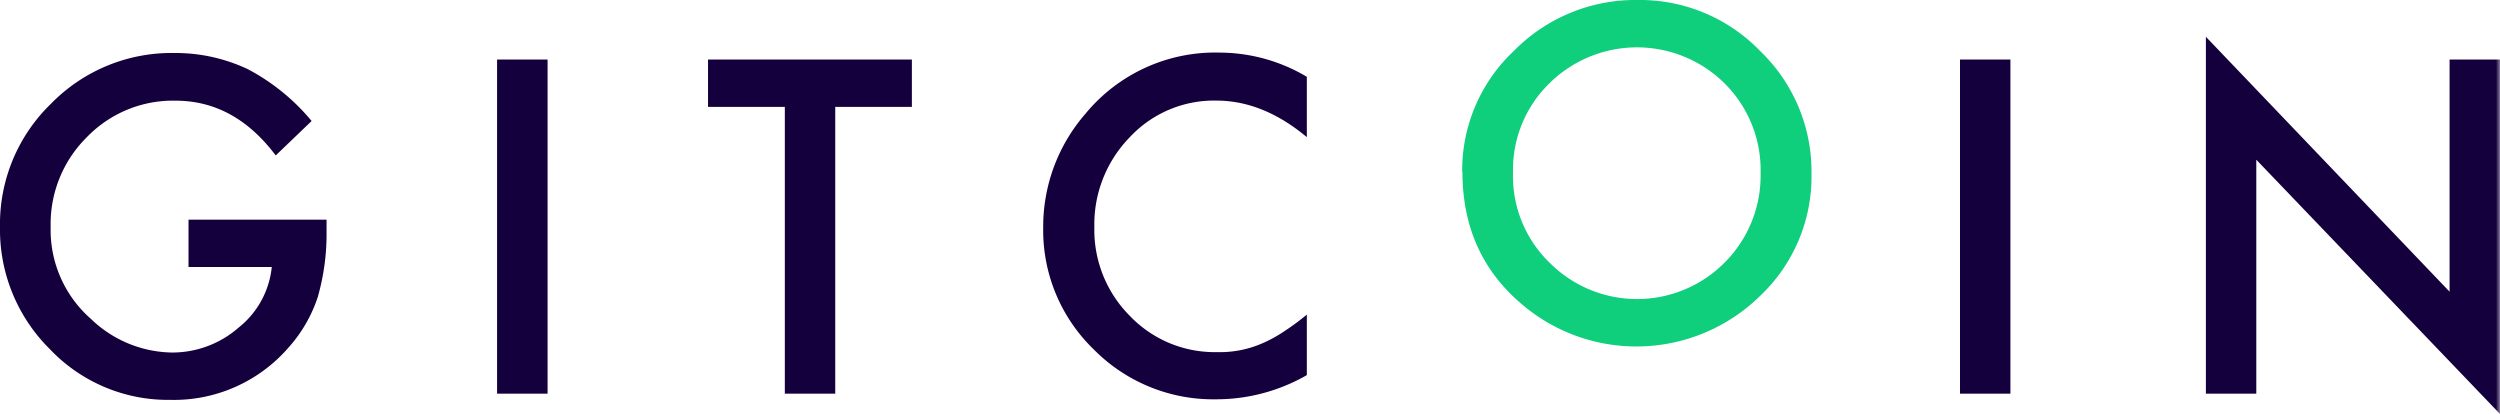 <svg xmlns="http://www.w3.org/2000/svg" xmlns:xlink="http://www.w3.org/1999/xlink" width="309.91" height="51.32" viewBox="0 0 309.91 51.32"><defs><mask id="a" x="-98.64" y="-28.49" width="410" height="94.23" maskUnits="userSpaceOnUse"><polygon points="-98.64 65.74 311.36 65.74 311.36 -28.49 -98.64 -28.49 -98.64 65.74" fill="#fff" fill-rule="evenodd"/></mask><mask id="d" x="-100.09" y="-28.49" width="410" height="94.23" maskUnits="userSpaceOnUse"><polygon points="-100.09 65.74 309.91 65.74 309.91 -28.49 -100.09 -28.49 -100.09 65.74" fill="#fff" fill-rule="evenodd"/></mask></defs><path d="M23.37,27.23H40.48V28.6a28.39,28.39,0,0,1-1.1,8.26,17.69,17.69,0,0,1-3.62,6.23,18.79,18.79,0,0,1-14.68,6.48A20.17,20.17,0,0,1,6.2,43.3,20.82,20.82,0,0,1,0,28.17,20.76,20.76,0,0,1,6.3,12.88,20.88,20.88,0,0,1,21.65,6.57a21,21,0,0,1,9.06,2A26,26,0,0,1,38.63,15l-4.45,4.27q-5.1-6.79-12.42-6.79a14.84,14.84,0,0,0-11,4.53A15.13,15.13,0,0,0,6.28,28.14a14.65,14.65,0,0,0,5,11.4A14.77,14.77,0,0,0,21.3,43.7a12.49,12.49,0,0,0,8.29-3.1,11,11,0,0,0,4.1-7.5H23.37Z" fill="#15003e" fill-rule="evenodd"/><g mask="url(#a)"><polygon points="61.62 48.8 67.88 48.8 67.88 7.38 61.62 7.38 61.62 48.8" fill="#15003e" fill-rule="evenodd"/></g><g mask="url(#a)"><polygon points="103.54 13.25 103.54 48.8 97.29 48.8 97.29 13.25 87.77 13.25 87.77 7.38 113.04 7.38 113.04 13.25 103.54 13.25" fill="#15003e" fill-rule="evenodd"/></g><g mask="url(#a)"><path d="M162,9.59V17q-5.43-4.53-11.22-4.53A14.28,14.28,0,0,0,140.06,17a15.48,15.48,0,0,0-4.4,11.16,15.09,15.09,0,0,0,4.4,11,14.55,14.55,0,0,0,10.79,4.49,13.18,13.18,0,0,0,5.61-1.08,16.45,16.45,0,0,0,2.66-1.45A30.58,30.58,0,0,0,162,39V46.5a22.54,22.54,0,0,1-11.27,3,20.81,20.81,0,0,1-15.16-6.2,20.51,20.51,0,0,1-6.25-15.07,21.29,21.29,0,0,1,5.23-14.12,20.83,20.83,0,0,1,16.66-7.59,21.26,21.26,0,0,1,10.79,3" fill="#15003e" fill-rule="evenodd"/></g><g mask="url(#d)"><path d="M187.56,21.37a14.94,14.94,0,0,0,4.62,11.28,15.29,15.29,0,0,0,21.59-.08,15.23,15.23,0,0,0,4.48-11.1,15.14,15.14,0,0,0-4.42-11.09,15.44,15.44,0,0,0-21.81,0,14.93,14.93,0,0,0-4.46,11m-6.3-.07a20.29,20.29,0,0,1,6.41-15A21.09,21.09,0,0,1,203,0,20.71,20.71,0,0,1,218.2,6.33a20.69,20.69,0,0,1,6.36,15.21,20.36,20.36,0,0,1-6.39,15.16,21.89,21.89,0,0,1-29.88.7q-7-6.15-7-16.1" fill="#0fce7c" fill-rule="evenodd"/></g><g mask="url(#d)"><polygon points="242.97 48.8 249.22 48.8 249.22 7.38 242.97 7.38 242.97 48.8" fill="#15003e" fill-rule="evenodd"/></g><g mask="url(#d)"><polygon points="273.45 48.8 273.45 4.56 303.66 36.16 303.66 7.38 309.91 7.38 309.91 51.32 279.7 19.8 279.7 48.8 273.45 48.8" fill="#15003e" fill-rule="evenodd"/></g></svg>